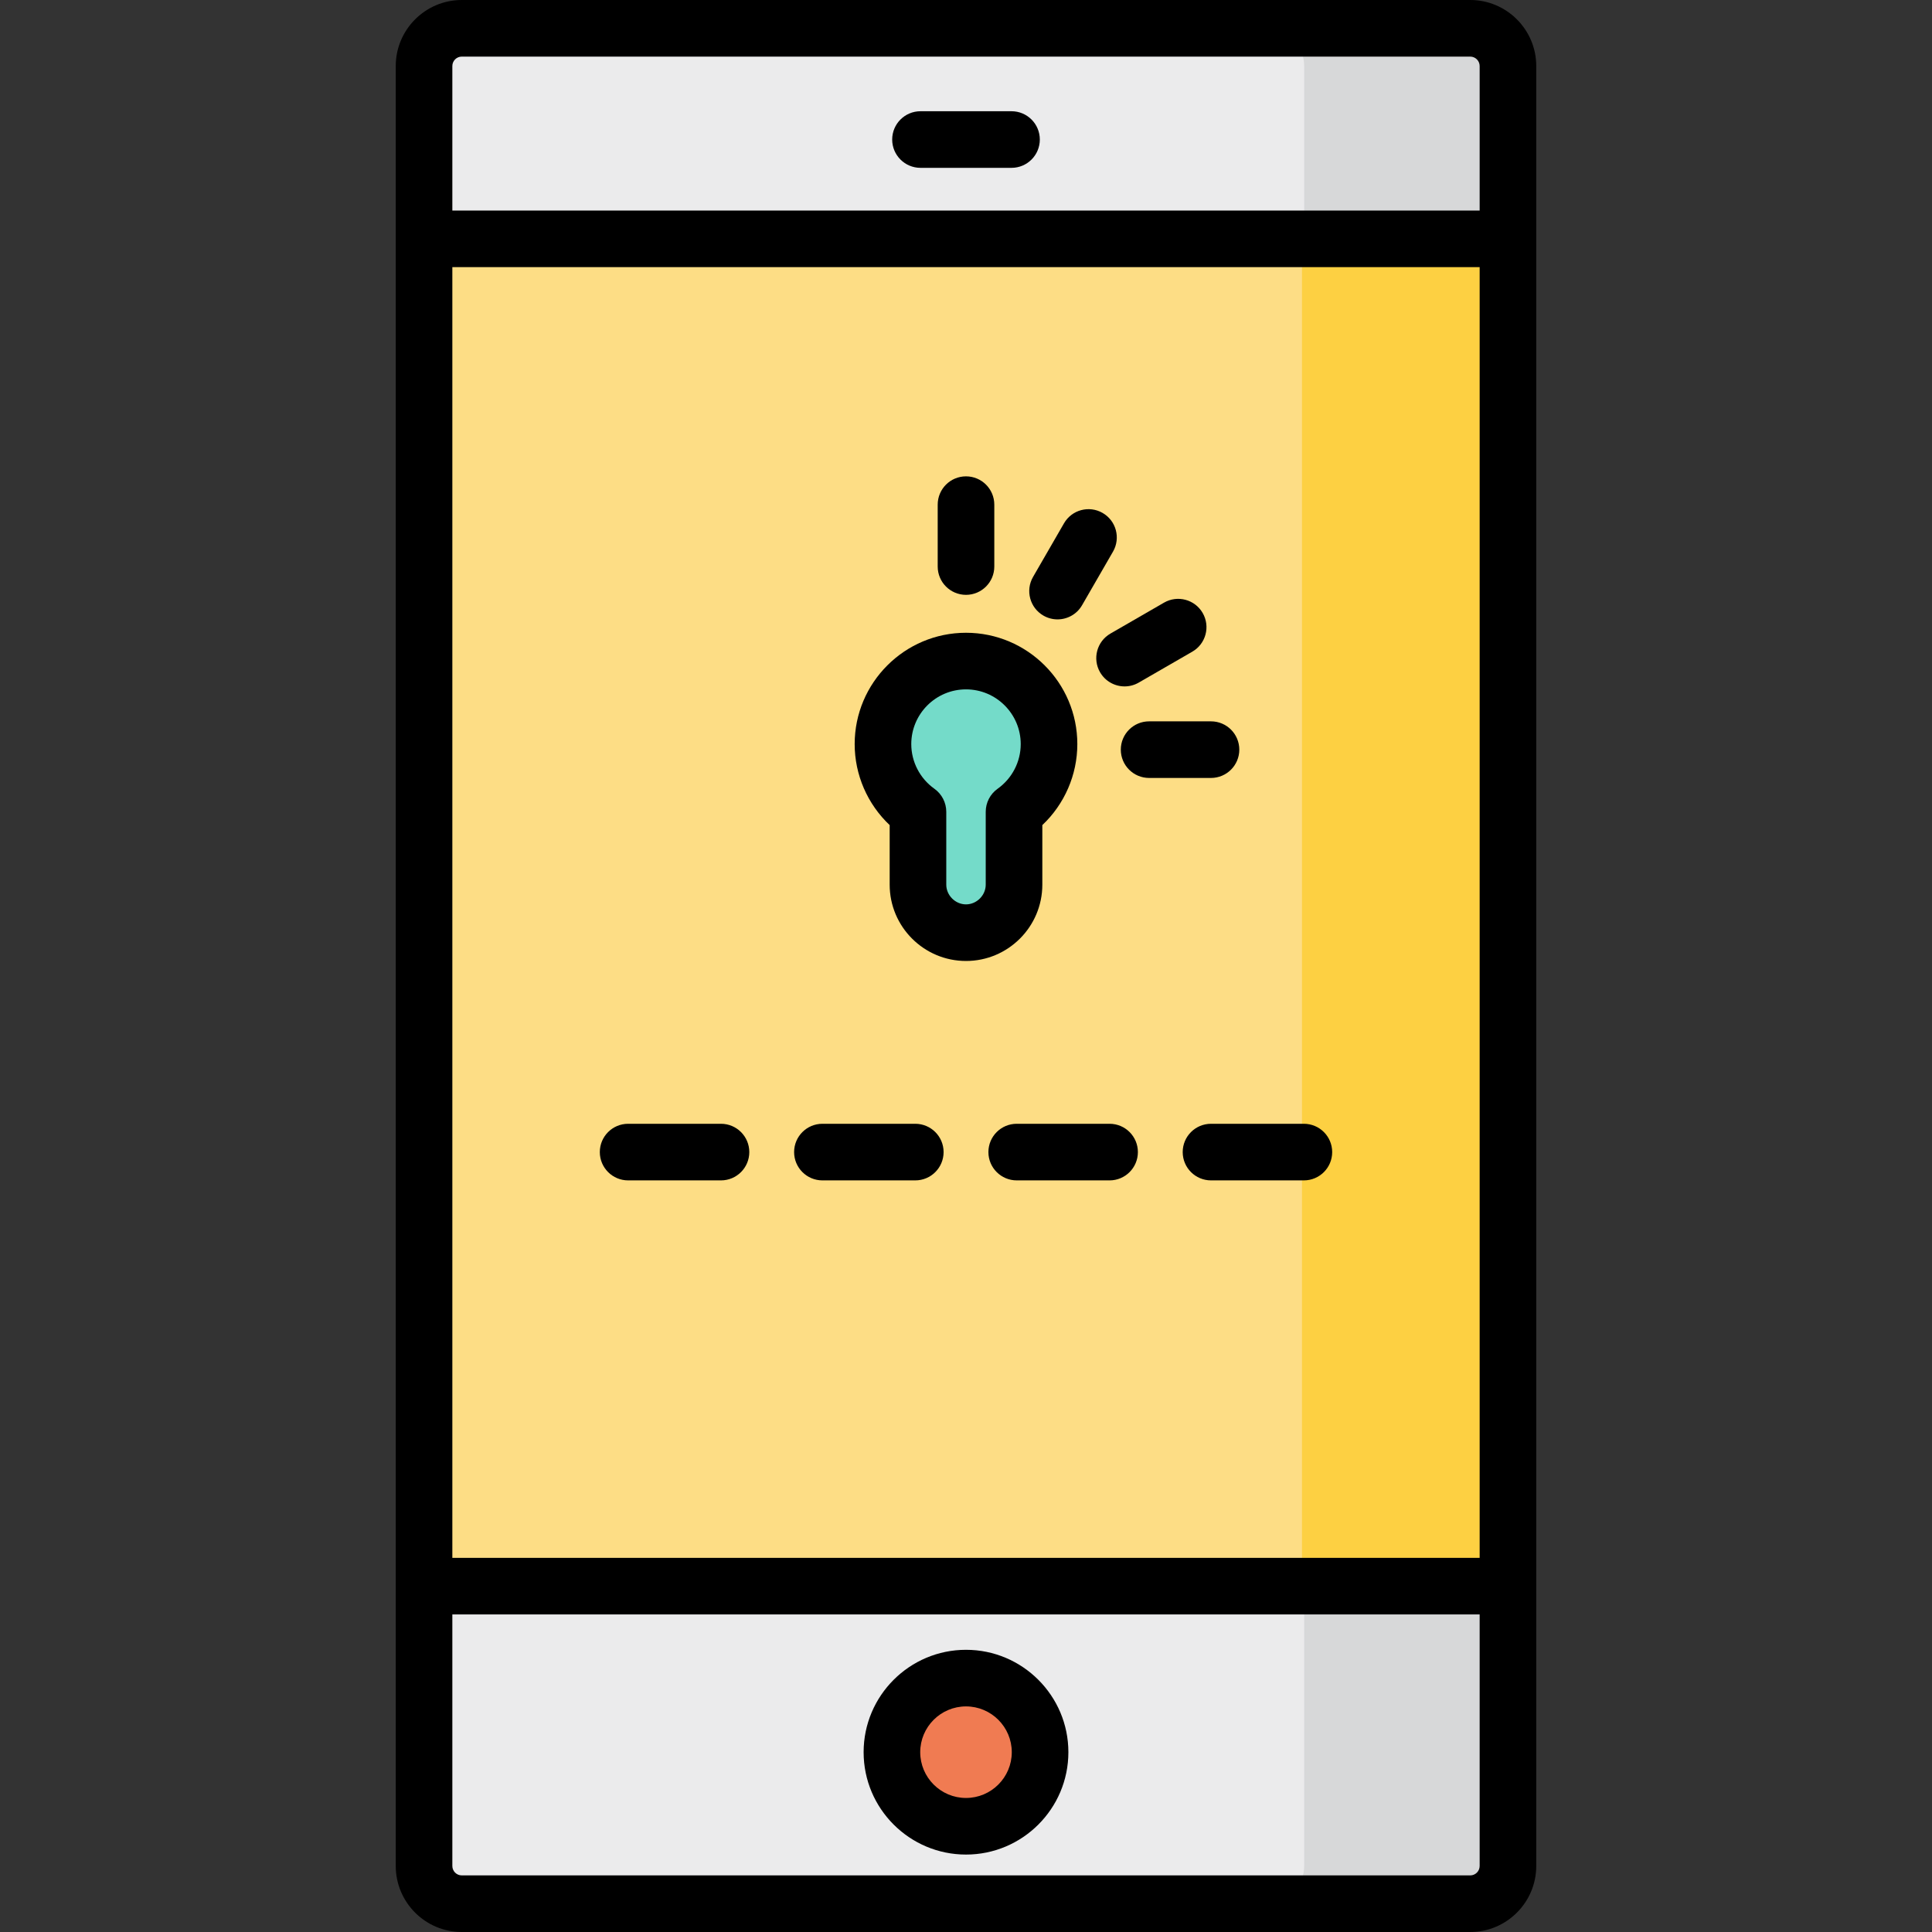 <?xml version="1.0" encoding="iso-8859-1"?>
<!-- Generator: Adobe Illustrator 19.0.0, SVG Export Plug-In . SVG Version: 6.00 Build 0)  -->
<svg xmlns="http://www.w3.org/2000/svg" xmlns:xlink="http://www.w3.org/1999/xlink" version="1.1" id="Layer_1" x="0px" y="0px" viewBox="0 0 512 512" style="enable-background:new 0 0 512 512;" xml:space="preserve">
<rect x="0" y="0" width="512" height="512" fill="#333333" stroke="none"/>
<path style="fill:#EBEBEC;" d="M389.623,504.5H122.377c-5.523,0-10-4.477-10-10v-477c0-5.523,4.477-10,10-10h267.247  c5.523,0,10,4.477,10,10v477C399.623,500.023,395.146,504.5,389.623,504.5z"/>
<path style="fill:#D7D8D9;" d="M399.62,17.499v477c0,5.52-4.47,10-10,10h-54c5.52,0,10-4.48,10-10v-477c0-5.52-4.48-10-10-10h54  C395.15,7.499,399.62,11.979,399.62,17.499z"/>
<rect x="112.38" y="63.3" style="fill:#FDDD85;" width="287.25" height="357.05"/>
<rect x="345.04" y="63.3" style="fill:#FDD042;" width="54.58" height="357.05"/>
<circle style="fill:#F07B52;" cx="256" cy="464.35" r="19.632"/>
<path style="fill:#74DBC9;" d="M278.003,197.194c0-12.152-9.851-22.003-22.003-22.003c-12.152,0-22.003,9.851-22.003,22.003  c0,7.408,3.665,13.956,9.276,17.943v19.305c0,7,5.727,12.727,12.727,12.727l0,0c7,0,12.727-5.727,12.727-12.727v-19.305  C274.339,211.149,278.003,204.601,278.003,197.194z"/>
<path d="M268.063,44.479h-24.125c-4.142,0-7.5-3.358-7.5-7.5s3.358-7.5,7.5-7.5h24.125c4.142,0,7.5,3.358,7.5,7.5  S272.205,44.479,268.063,44.479z"/>
<path d="M191.072,312.814h-24.615c-4.142,0-7.5-3.358-7.5-7.5s3.358-7.5,7.5-7.5h24.615c4.142,0,7.5,3.358,7.5,7.5  S195.214,312.814,191.072,312.814z"/>
<path d="M242.563,312.814h-24.616c-4.142,0-7.5-3.358-7.5-7.5s3.358-7.5,7.5-7.5h24.616c4.142,0,7.5,3.358,7.5,7.5  S246.705,312.814,242.563,312.814z"/>
<path d="M294.053,312.814h-24.616c-4.142,0-7.5-3.358-7.5-7.5s3.358-7.5,7.5-7.5h24.616c4.142,0,7.5,3.358,7.5,7.5  S298.195,312.814,294.053,312.814z"/>
<path d="M345.543,312.814h-24.615c-4.142,0-7.5-3.358-7.5-7.5s3.358-7.5,7.5-7.5h24.615c4.142,0,7.5,3.358,7.5,7.5  S349.686,312.814,345.543,312.814z"/>
<path d="M256,157.641c-4.142,0-7.5-3.358-7.5-7.5v-16.404c0-4.142,3.358-7.5,7.5-7.5s7.5,3.358,7.5,7.5v16.404  C263.5,154.283,260.142,157.641,256,157.641z"/>
<path d="M320.928,206.165h-16.404c-4.142,0-7.5-3.358-7.5-7.5s3.358-7.5,7.5-7.5h16.404c4.142,0,7.5,3.358,7.5,7.5  S325.07,206.165,320.928,206.165z"/>
<path d="M298.03,181.905c-2.592,0-5.113-1.345-6.502-3.751c-2.071-3.587-0.842-8.174,2.745-10.245l14.207-8.202  c3.587-2.071,8.174-0.842,10.245,2.745s0.842,8.174-2.745,10.245l-14.207,8.202C300.592,181.581,299.302,181.905,298.03,181.905z"/>
<path d="M280.255,164.144c-1.272,0-2.562-0.324-3.743-1.006c-3.587-2.071-4.816-6.658-2.745-10.245l8.202-14.207  c2.071-3.587,6.657-4.817,10.245-2.745c3.587,2.071,4.816,6.658,2.745,10.245l-8.202,14.207  C285.368,162.798,282.847,164.144,280.255,164.144z"/>
<path d="M389.624,0H122.376c-9.649,0-17.5,7.851-17.5,17.5v45.799v357.048V494.5c0,9.649,7.851,17.5,17.5,17.5h267.247  c9.649,0,17.5-7.851,17.5-17.5v-74.153V63.299V17.5C407.124,7.851,399.273,0,389.624,0z M122.376,15h267.247  c1.378,0,2.5,1.122,2.5,2.5v38.299H119.876V17.5C119.876,16.122,120.998,15,122.376,15z M392.124,412.847H119.876V70.799h272.247  L392.124,412.847L392.124,412.847z M389.624,497H122.376c-1.378,0-2.5-1.122-2.5-2.5v-66.653h272.247V494.5  C392.124,495.878,391.003,497,389.624,497z"/>
<path d="M256,491.479c-14.96,0-27.132-12.171-27.132-27.132S241.04,437.215,256,437.215c14.96,0,27.132,12.171,27.132,27.132  S270.96,491.479,256,491.479z M256,452.215c-6.689,0-12.132,5.442-12.132,12.132s5.442,12.132,12.132,12.132  s12.132-5.442,12.132-12.132S262.689,452.215,256,452.215z"/>
<path d="M256,254.669c-11.153,0-20.228-9.074-20.228-20.227v-15.781c-5.868-5.538-9.275-13.305-9.275-21.468  c0-16.268,13.235-29.503,29.503-29.503s29.503,13.235,29.503,29.503c0,8.163-3.408,15.93-9.275,21.468v15.781  C276.228,245.595,267.154,254.669,256,254.669z M256,182.69c-7.997,0-14.503,6.506-14.503,14.503c0,4.684,2.288,9.106,6.12,11.83  c1.979,1.407,3.155,3.685,3.155,6.113v19.305c0,2.833,2.394,5.227,5.228,5.227c2.834,0,5.228-2.394,5.228-5.227v-19.305  c0-2.428,1.176-4.707,3.155-6.113c3.832-2.724,6.12-7.146,6.12-11.83C270.503,189.196,263.997,182.69,256,182.69z"/>
<g>
</g>
<g>
</g>
<g>
</g>
<g>
</g>
<g>
</g>
<g>
</g>
<g>
</g>
<g>
</g>
<g>
</g>
<g>
</g>
<g>
</g>
<g>
</g>
<g>
</g>
<g>
</g>
<g>
</g>
</svg>
